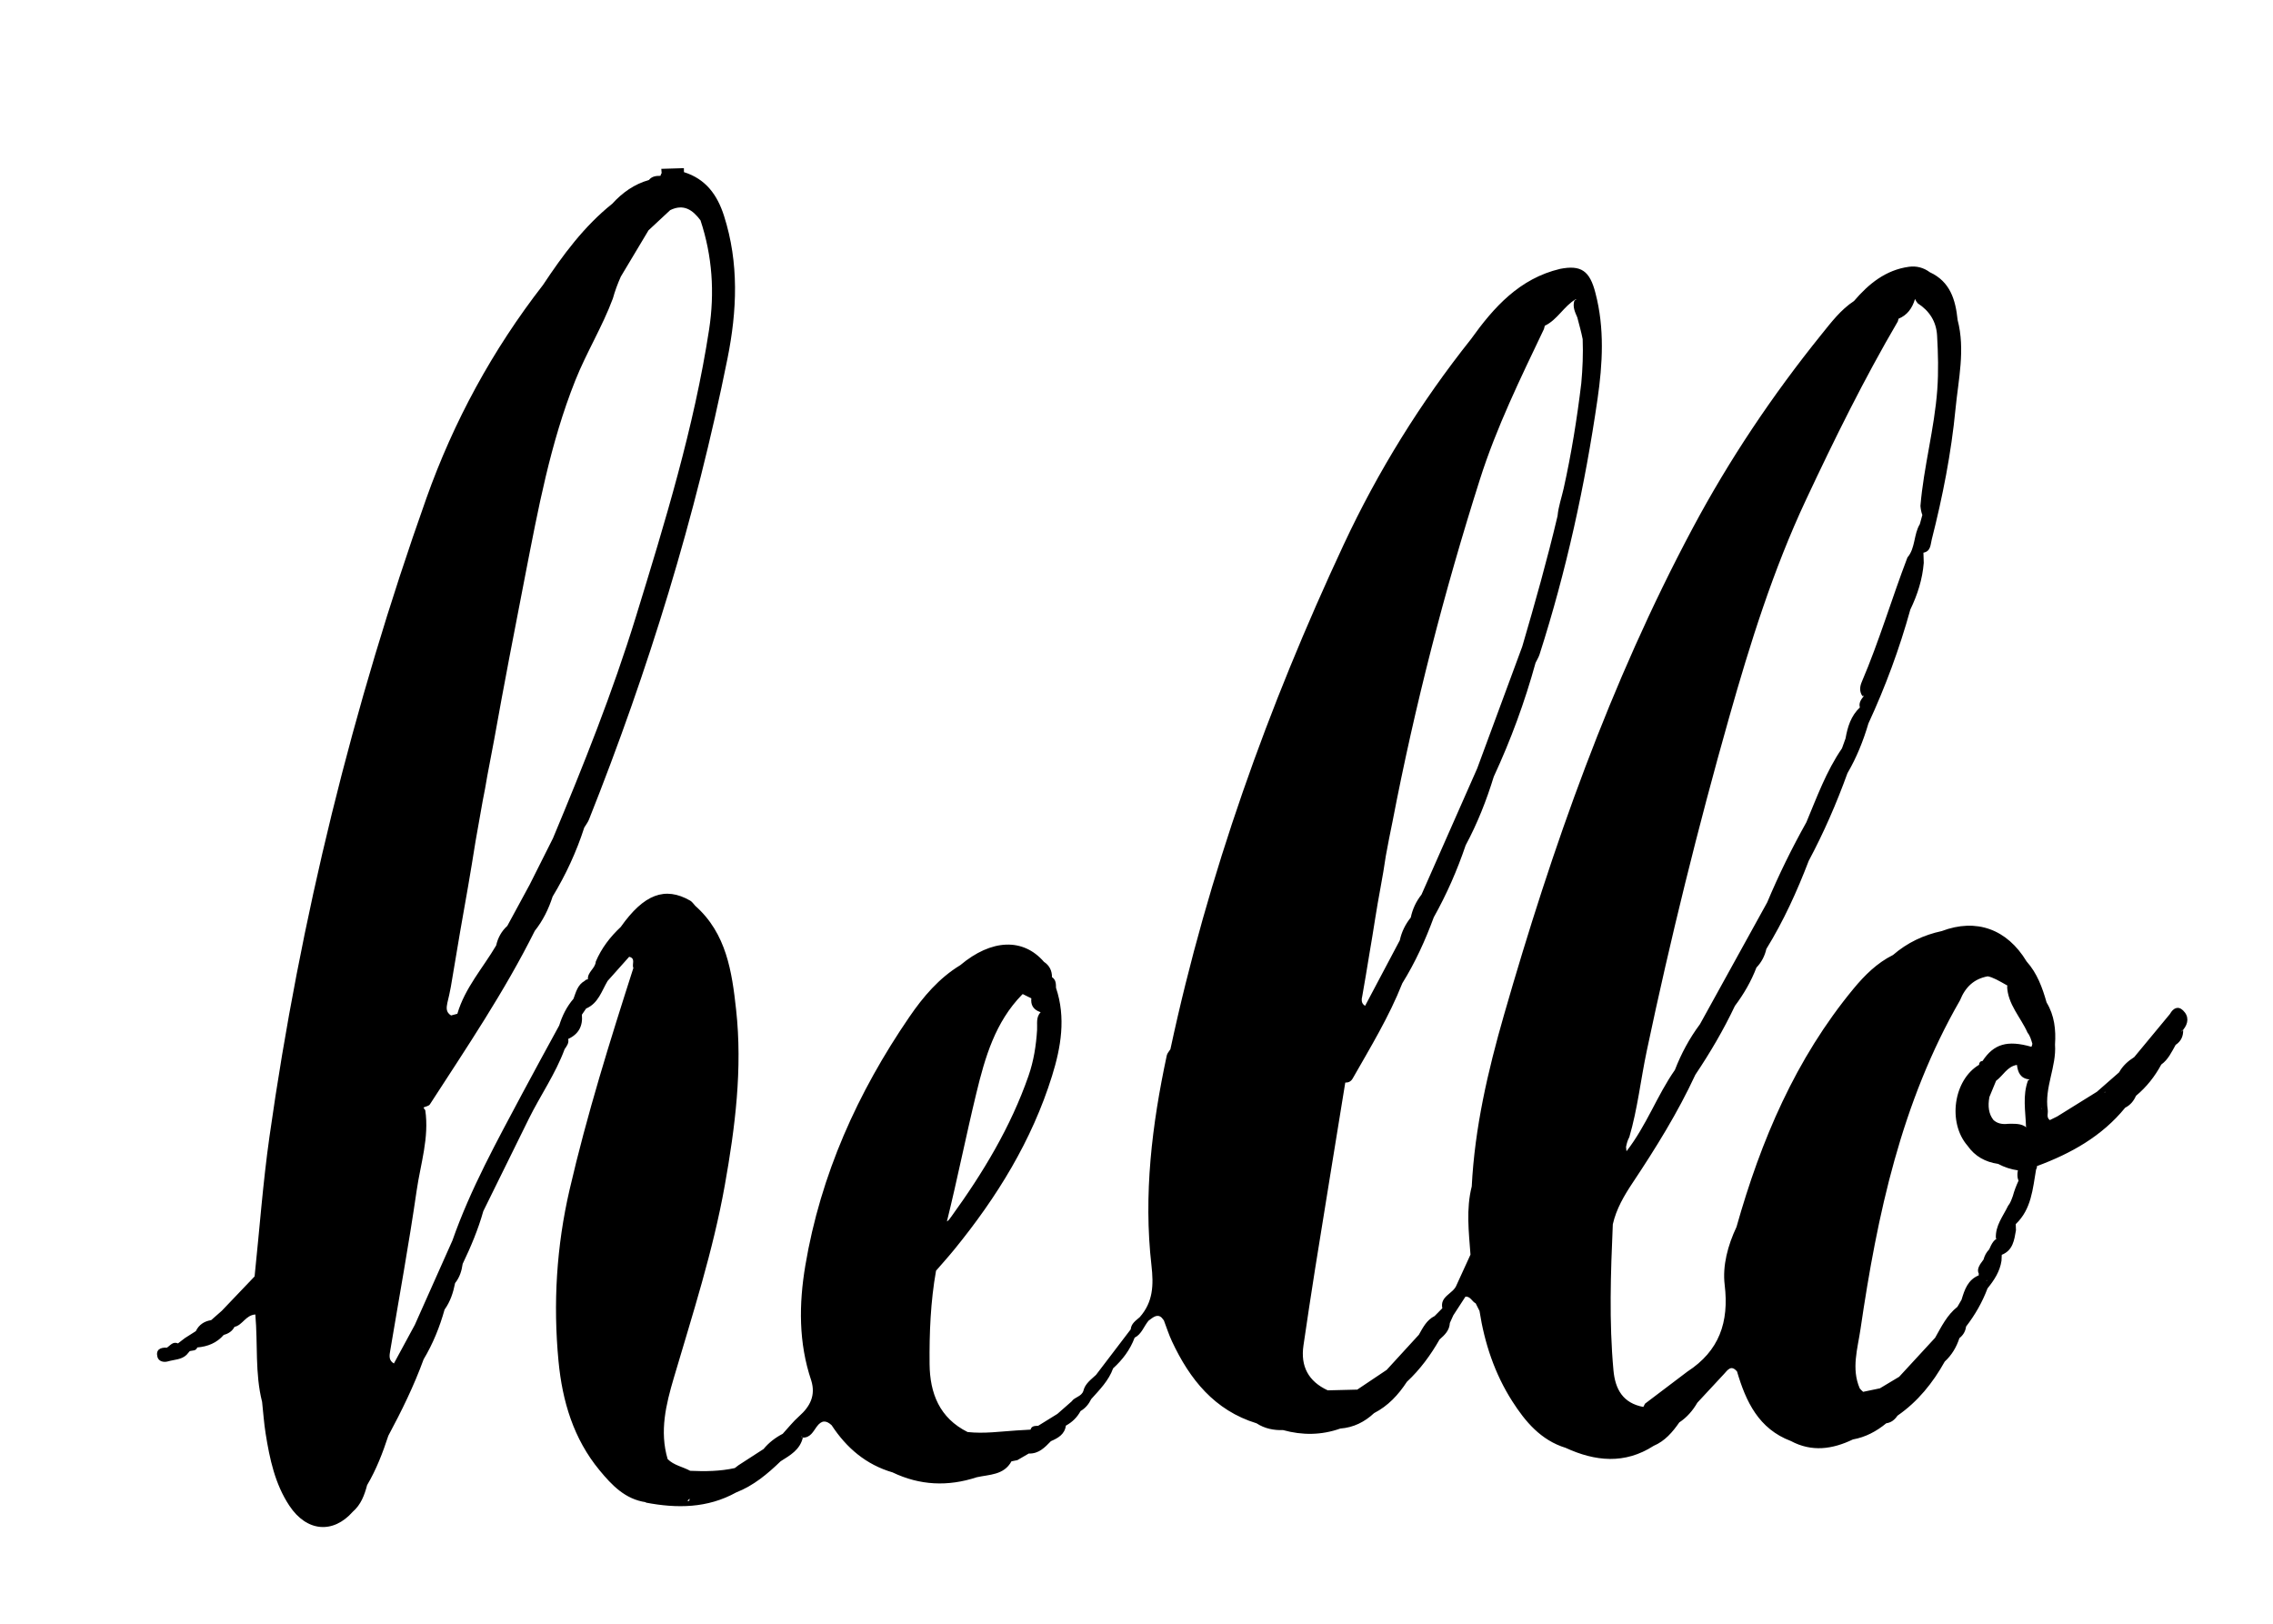 <svg fill="currentColor" xmlns="http://www.w3.org/2000/svg" viewBox="200 300 700 500">
<g xmlns="http://www.w3.org/2000/svg">
	<path style="fill:currentColor" d="M872.348,617.095c1.647-2.005,1.79-4.191-0.051-5.961c-1.549-1.489-3.056-0.683-4.025,1.089h0   c-3.668,4.429-7.336,8.858-11.004,13.287l0,0l0,0c-1.909,1.216-3.56,2.688-4.665,4.701c-2.282,1.996-4.564,3.992-6.846,5.988   c-4.07,2.53-8.139,5.06-12.209,7.59c-0.76,0.375-1.52,0.75-2.28,1.125c-1.147-0.864-0.473-2.056-0.636-3.115   c-1.069-6.937,2.729-13.304,2.238-20.15c0.304-4.553-0.166-8.952-2.594-12.958c0,0,0,0,0,0c-1.304-4.574-2.903-9.005-6.155-12.629   c-6.037-9.992-15.493-13.377-26.135-9.356c-5.614,1.206-10.649,3.593-15.005,7.364c0,0,0,0,0,0   c-4.919,2.441-8.743,6.249-12.155,10.376c-17.843,21.578-28.526,46.708-36.049,73.375c-2.673,5.648-4.35,11.941-3.64,17.812   c1.396,11.543-1.692,20.367-11.479,26.723l0,0c-4.349,3.292-8.698,6.585-13.048,9.877c-0.175,0.336-0.349,0.672-0.524,1.008   c-6.253-1.168-8.66-5.396-9.2-11.29c-1.371-14.983-0.85-29.967-0.198-44.954c1.073-4.728,3.44-8.769,6.116-12.791   c7.107-10.681,13.887-21.579,19.299-33.255c4.556-6.783,8.682-13.812,12.182-21.201c2.734-3.64,5-7.542,6.628-11.802   c1.557-1.623,2.563-3.54,3.055-5.731l0,0c5.291-8.588,9.445-17.722,13.045-27.123v0c4.647-8.703,8.575-17.724,11.93-26.998   c0-0.001,0-0.001,0.001-0.002c2.822-4.825,4.883-9.97,6.46-15.319l0,0c5.246-11.338,9.566-23.017,12.904-35.057   c2.199-4.566,3.738-9.322,4.139-14.405c0,0,0,0,0,0c-0.034-1.041-0.069-2.082-0.104-3.123l0,0v0c2.289-0.43,2.163-2.467,2.562-4.04   c3.362-13.232,6.009-26.625,7.319-40.203c0.877-9.09,3.055-18.227,0.651-27.421c-0.001-0.003-0.001-0.005-0.001-0.008   c-0.638-6.186-2.274-11.792-8.558-14.689c-1.919-1.434-4.147-1.995-6.44-1.678c-7.172,0.992-12.381,5.246-16.91,10.538   c-4.103,2.697-7.026,6.578-10.036,10.31c-15.068,18.683-28.417,38.575-39.697,59.728c-25.37,47.574-43.208,98.138-58.057,149.806   c-4.96,17.259-9.019,34.755-9.932,52.808l0,0.001c-1.774,6.968-0.9,13.984-0.387,20.995c-1.435,3.137-2.87,6.273-4.305,9.41   c-0.986,2.654-5.167,3.342-4.366,7.096c-0.79,0.803-1.581,1.605-2.371,2.408c-2.455,1.215-3.594,3.541-4.857,5.762c0,0,0,0,0,0   c-3.304,3.607-6.607,7.214-9.911,10.821c-3.02,2.024-6.04,4.048-9.06,6.072l0,0c-3.03,0.075-6.059,0.151-9.089,0.226   c-5.939-2.752-8.433-7.38-7.474-13.84c1.158-7.806,2.302-15.614,3.552-23.406c3.075-19.177,6.207-38.346,9.316-57.518   c1.025,0.018,1.767-0.351,2.308-1.302c5.451-9.575,11.192-18.998,15.264-29.291c0-0.001,0-0.001,0.001-0.002   c3.985-6.411,7.086-13.242,9.687-20.313l0,0c3.972-7.083,7.216-14.488,9.821-22.177l0,0c3.617-6.736,6.408-13.811,8.648-21.112l0,0   c5.259-11.335,9.56-23.021,12.873-35.071l0,0c0.414-0.853,0.939-1.67,1.226-2.564c8.243-25.703,13.999-51.988,17.862-78.67   c1.568-10.828,2.2-21.789-0.635-32.603c0-0.001,0-0.002,0-0.004c-1.743-6.886-4.431-8.728-10.886-7.465   c-12.503,2.97-20.401,11.78-27.463,21.652c-15.538,19.523-28.628,40.646-39.161,63.188   c-23.314,49.895-41.827,101.505-53.397,155.466c-0.381,0.629-0.969,1.214-1.114,1.893c-4.565,21.329-7.206,42.859-4.721,64.64   c0.694,6.086,0.525,11.295-3.61,15.967c0,0,0.001,0,0.001,0c-1.189,1.053-2.618,1.93-2.779,3.747l0,0   c-3.559,4.672-7.118,9.345-10.677,14.017c-1.533,1.456-3.365,2.675-3.9,4.922c-0.563,1.795-2.674,1.869-3.61,3.25v0   c-1.464,1.283-2.927,2.566-4.391,3.849c-1.969,1.218-3.938,2.437-5.907,3.655c-0.944,0.085-2.006-0.064-2.364,1.188   c-1.44,0.085-2.881,0.17-4.322,0.255c-5.015,0.323-10.017,1.044-15.06,0.486c-8.653-4.315-11.619-11.938-11.705-20.926   c-0.092-9.617,0.297-19.234,1.985-28.745c1.879-2.177,3.811-4.311,5.627-6.539c13.115-16.082,23.899-33.521,30.102-53.455   c2.753-8.846,4.309-17.93,1.216-27.126l0,0c-0.011-1.242-0.013-2.488-1.229-3.271c-0.004-2-0.774-3.602-2.473-4.72l0,0   c-6.429-7.431-16.186-7.045-25.777,1.02c-6.558,3.982-11.436,9.743-15.659,15.907c-15.958,23.295-27.355,48.598-32.061,76.597   c-1.993,11.859-2.098,23.764,1.824,35.389c1.414,4.574-0.341,8.002-3.738,11.005c-1.839,1.626-3.376,3.593-5.049,5.406l0,0   c-2.27,1.185-4.271,2.709-5.907,4.693c0,0-0.001,0-0.001,0c-2.568,1.662-5.137,3.323-7.705,4.985l-0.001,0   c-0.38,0.291-0.759,0.581-1.138,0.872l0,0c-4.537,1.002-9.132,1.055-13.744,0.847c-2.284-1.259-5.01-1.67-6.94-3.611   c-2.539-8.575-0.514-16.813,1.901-25.002c5.784-19.612,12.086-39.086,15.693-59.272c3.2-17.909,5.488-35.944,3.49-54.121   c-1.279-11.641-2.959-23.461-12.58-31.974c-0.511-0.537-0.93-1.233-1.546-1.587c-7.775-4.469-14.273-1.994-21.406,8.101   c-3.259,3.049-5.926,6.526-7.683,10.658c-0.133,2.123-2.605,3.208-2.427,5.47c-0.397,0.005-0.723,0.161-0.977,0.466   c-2.184,1.198-2.693,3.447-3.471,5.528l0,0c-2.079,2.41-3.457,5.195-4.394,8.216l0,0c-3.766,6.934-7.583,13.841-11.287,20.809   c-7.875,14.811-16.021,29.497-21.596,45.404l0,0c-3.859,8.656-7.718,17.312-11.578,25.968c-2.147,3.964-4.295,7.929-6.443,11.893   c-1.718-0.989-1.365-2.547-1.11-4.071c2.74-16.381,5.741-32.725,8.116-49.159c1.185-8.203,3.911-16.297,2.654-24.777   c0-0.001,0-0.002,0-0.003c-0.24-0.235-0.419-0.51-0.537-0.824v0c0.667-0.307,1.622-0.429,1.958-0.95   c11.305-17.48,22.989-34.734,32.301-53.42c0,0,0,0,0,0c2.518-3.168,4.264-6.737,5.5-10.571h0c4.06-6.714,7.339-13.786,9.745-21.258   l0,0c0.486-0.812,1.095-1.574,1.44-2.442c18.353-46.079,32.886-93.314,42.662-141.964c2.952-14.69,3.597-29.409-1.074-43.979   c-2.061-6.43-5.617-11.341-12.329-13.429l0,0c-0.009-0.409-0.017-0.819-0.026-1.228c-2.317,0.072-4.633,0.143-6.95,0.215   c0.034,0.435,0.068,0.87,0.102,1.305c-0.171,0.261-0.293,0.543-0.365,0.847h0c-1.342-0.011-2.632,0.12-3.55,1.281   c0,0-0.001,0-0.001,0c-4.509,1.279-8.163,3.878-11.283,7.303c-8.721,6.974-15.235,15.83-21.342,25.032   c-15.519,19.98-27.505,41.996-35.936,65.744c-22.67,63.854-38.78,129.381-48.292,196.481c-2.025,14.284-3.08,28.705-4.583,43.062   c-3.371,3.532-6.742,7.064-10.113,10.596c-1.088,0.955-2.175,1.909-3.263,2.864c-2.131,0.345-3.758,1.395-4.717,3.377l0,0   c0,0,0,0,0,0l0,0c0.004,0,0.007,0,0.01,0c-1.134,0.721-2.268,1.441-3.401,2.162c-0.702,0.541-1.403,1.082-2.105,1.622   c-1.577-0.686-2.373,0.657-3.43,1.321c-2.028-0.13-3.467,0.637-2.904,2.834c0.359,1.401,1.922,1.776,3.269,1.379   c1.927-0.568,4.104-0.48,5.697-2.004c0.334-0.388,0.667-0.776,1.001-1.164c0.837-0.229,1.904,0.016,2.304-1.116   c3.201-0.269,6.002-1.383,8.153-3.867c1.437-0.379,2.602-1.123,3.312-2.474l0,0c2.472-0.511,3.415-3.606,6.414-3.813   c0.803,9.063-0.15,18.136,2.087,26.931l0,0.001c0.352,3.238,0.57,6.497,1.081,9.709c1.242,7.809,2.876,15.566,7.329,22.267   c5.349,8.049,13.459,8.692,19.525,1.823c2.504-2.172,3.587-5.109,4.403-8.189v0l0,0c2.828-4.791,4.814-9.943,6.535-15.21   c4.087-7.62,7.896-15.368,10.858-23.508c2.874-4.805,4.958-9.944,6.459-15.328c1.774-2.451,2.667-5.252,3.248-8.177   c1.399-1.724,2.023-3.753,2.328-5.908h0h0c2.52-5.254,4.775-10.611,6.357-16.233l0,0c4.672-9.482,9.335-18.968,14.018-28.445   c3.563-7.208,8.225-13.851,11.031-21.449c0.657-0.94,1.385-1.855,1.091-3.126c0,0,0,0,0,0c3.213-1.47,4.557-3.996,4.22-7.471   c0.433-0.631,0.866-1.262,1.298-1.893c3.765-1.617,4.776-5.382,6.621-8.495c2.214-2.482,4.427-4.963,6.641-7.444h0h0   c2.128,0.505,0.737,2.342,1.302,3.439c-7.245,22.558-14.304,45.164-19.651,68.274c-4.036,17.445-5.106,35.058-3.408,52.83   c1.173,12.284,4.604,23.859,12.629,33.572c3.788,4.585,7.895,8.942,14.294,9.847l-0.099,0.1c9.623,1.843,19.033,1.783,27.901-3.122   c5.338-2.085,9.621-5.676,13.677-9.589c2.914-1.832,5.97-3.532,6.838-7.285l-0.466-0.282l0,0c0.013-0.044,0.02-0.089,0.032-0.133   c0.145,0.138,0.29,0.277,0.434,0.415c2.33,0.05,3.208-1.905,4.271-3.359c1.491-2.039,2.891-2.038,4.597-0.459   c4.581,6.995,10.597,12.136,18.748,14.521c8.432,4.038,17.077,4.417,25.913,1.511c3.921-0.883,8.367-0.619,10.727-4.911l0,0   c0.602-0.121,1.204-0.242,1.806-0.363c1.174-0.681,2.349-1.361,3.523-2.042c3.047,0.128,4.918-1.852,6.809-3.797   c0.026-0.001,0.051-0.012,0.074-0.034c2.17-0.954,4.168-2.073,4.54-4.753c1.944-1.058,3.465-2.543,4.524-4.493   c1.5-0.871,2.537-2.154,3.29-3.691l0,0c2.601-2.9,5.375-5.676,6.735-9.459l0,0c2.914-2.652,5.237-5.717,6.625-9.44   c2.201-1.115,2.829-3.521,4.295-5.238v0l0,0c1.325-0.973,2.645-2.215,4.015-0.946c0.209,0.289,0.438,0.573,0.69,0.851   c0.826,2.157,1.523,4.374,2.499,6.46c5.481,11.708,13.088,21.257,26.062,25.246l0,0c2.486,1.625,5.248,2.168,8.17,2.087   c5.922,1.631,11.798,1.581,17.619-0.482c4.047-0.309,7.46-2.004,10.393-4.749l0,0c4.322-2.219,7.486-5.651,10.107-9.652v0   c4.069-3.785,7.307-8.211,10.054-13.018c1.569-1.375,3.064-2.797,3.17-5.084c0.354-0.785,0.708-1.569,1.062-2.354   c1.25-1.924,2.5-3.848,3.75-5.772c1.56-0.081,2.004,1.528,3.147,2.078v0v0c0.392,0.778,0.784,1.556,1.175,2.334   c1.548,9.928,4.667,19.329,10.088,27.808c4.043,6.322,8.83,12.006,16.434,14.351c9.134,4.198,18.195,5.115,27.105-0.612   c3.479-1.481,5.815-4.214,7.903-7.218l0,0v0c2.358-1.562,4.149-3.642,5.556-6.073c2.729-2.933,5.469-5.855,8.181-8.804   c1.167-1.27,2.2-2.958,4.036-0.817c0,0,0,0,0,0c2.74,9.3,6.667,17.68,16.586,21.423c6.459,3.453,12.808,2.539,19.103-0.484   c3.893-0.692,7.249-2.494,10.274-4.979c1.536-0.207,2.611-1.097,3.449-2.336l0,0c6.255-4.331,10.89-10.078,14.56-16.667   c2.162-1.99,3.606-4.431,4.513-7.207l0,0c1.154-0.919,1.871-2.09,2.051-3.569l0,0c2.771-3.597,5.012-7.492,6.606-11.751   c2.049-2.524,3.807-5.196,4.311-8.504c0.027-0.613,0.053-1.227,0.08-1.841c3.453-1.38,3.847-4.524,4.377-7.589l0,0   c-0.024-0.622-0.048-1.245-0.072-1.867c4.845-4.594,5.229-10.848,6.272-16.858c0.214-0.3,0.296-0.632,0.244-0.997   c10.468-3.874,19.997-9.166,27.191-17.989v0c1.578-0.798,2.631-2.072,3.331-3.667l0,0c3.239-2.687,5.788-5.932,7.784-9.625   c2.141-1.533,3.186-3.867,4.428-6.058c1.672-1.102,2.377-2.684,2.314-4.649l0,0L872.348,617.095z M707.148,623.562   c7.287-34.518,15.757-68.745,25.374-102.682c6.466-22.817,13.555-45.434,23.657-66.975c8.75-18.66,17.857-37.136,28.282-54.932   c0.05-0.292,0.138-0.559,0.221-0.829c2.644-1.074,4.225-3.205,5.071-6.068c0.003-0.003,0.007-0.004,0.01-0.007   c0.138,0.366,0.398,0.8,0.81,1.319c3.618,2.328,5.737,5.621,5.98,9.939c0.311,5.544,0.464,11.071,0.059,16.648   c-0.878,12.076-4.199,23.774-5.187,35.81c0.083,0.96,0.236,1.9,0.587,2.783c-0.26,0.948-0.519,1.895-0.779,2.843   c-1.913,3.122-1.339,7.397-3.815,10.257c-4.855,12.697-8.693,25.767-14.047,38.282c-0.615,1.436-0.805,2.969,0.184,4.394   c0.174-0.012,0.327-0.041,0.487-0.064c-0.064,0.066-0.116,0.139-0.184,0.204c-0.756,0.993-1.474,1.997-1.082,3.36   c-2.747,2.589-3.787,5.968-4.415,9.538l0,0c-0.369,1.022-0.737,2.043-1.105,3.065l0,0c-4.823,7.017-7.701,14.97-10.954,22.743l0,0   c-4.478,8.006-8.522,16.225-12.071,24.685l0,0c-6.902,12.502-13.803,25.004-20.705,37.506l0,0l0,0   c-3.237,4.337-5.771,9.059-7.725,14.099l0,0c-5.481,7.818-8.681,17.018-14.903,25.032c-0.051-0.476-0.097-0.913-0.14-1.323   c0.208-1.046,0.47-2.076,1.009-3.028C704.319,641.448,705.279,632.414,707.148,623.562z M655.765,447.596   c5.095-16.034,12.493-31.114,19.706-46.26c0.073-0.353,0.171-0.691,0.273-1.027c3.884-1.834,5.874-6.045,9.529-8.167   c0.075-0.017,0.147-0.021,0.219-0.024c-0.201,0.158-0.416,0.318-0.647,0.48c-0.596,1.866,0.192,3.497,0.905,5.135   c0.568,2.226,1.222,4.448,1.656,6.701c0.172,4.541-0.015,9.057-0.426,13.561c-1.307,10.876-3.044,21.684-5.427,32.4   c-0.624,2.807-1.627,5.598-1.883,8.484c-3.194,13.514-6.965,26.879-10.873,40.214l0,0c-4.622,12.504-9.245,25.008-13.868,37.512   l0,0c-5.721,12.959-11.441,25.918-17.162,38.877l0,0h0c-1.651,2.089-2.755,4.433-3.296,7.042c-1.658,2.081-2.826,4.399-3.376,7.013   c-3.563,6.726-7.125,13.453-10.688,20.179c-0.951-0.558-1.1-1.352-1.028-2.223c0.038-0.199,0.088-0.393,0.123-0.593   c0.771-4.349,1.495-8.705,2.205-13.064c0.618-3.611,1.222-7.225,1.776-10.846c0.993-6.496,2.385-12.937,3.301-19.445   c0.655-3.551,1.335-7.098,2.079-10.633C635.726,517.266,644.775,482.179,655.765,447.596z M500.674,636.641   c2.679-11.069,5.821-21.925,14.116-30.392c0.06-0.049,0.125-0.094,0.187-0.141c0.854,0.48,1.771,0.848,2.636,1.306   c-0.205,1.92,0.469,3.451,2.785,4.252c0.026,0.019,0.044,0.041,0.07,0.06c-1.495,1.504-0.967,3.564-1.084,5.421   c-0.303,4.821-1.039,9.544-2.635,14.128c-5.497,15.788-14.032,29.902-23.778,43.357c-0.417,0.575-0.798,1.18-1.356,1.501   C494.853,663.016,497.497,649.767,500.674,636.641z M364.418,583.921c0.003,0.029,0.006,0.058,0.009,0.087   c-0.016-0.005-0.034-0.013-0.05-0.018C364.391,583.967,364.404,583.944,364.418,583.921z M361.763,477.09   c3.957-20.283,7.698-40.599,15.408-59.939c3.438-8.625,8.341-16.544,11.572-25.247c0.642-2.332,1.483-4.559,2.445-6.723   c2.844-4.754,5.687-9.509,8.531-14.263c2.225-2.07,4.45-4.14,6.675-6.209c4.153-2.042,6.952-0.062,9.336,3.145   c3.645,10.993,4.393,22.245,2.644,33.631c-4.641,30.209-13.589,59.331-22.545,88.446c-7.147,23.237-16.16,45.775-25.528,68.181   c-2.391,4.762-4.783,9.524-7.174,14.287c-2.297,4.237-4.594,8.473-6.891,12.709c-1.791,1.635-2.911,3.653-3.429,6.014   c-4.088,6.959-9.634,13.089-11.958,21.051c-0.646,0.173-1.292,0.346-1.938,0.519c-1.66-1.031-1.427-2.44-1.136-3.898   c0.379-1.627,0.784-3.246,1.066-4.906c0.968-5.707,1.925-11.416,2.885-17.124c1.648-9.208,3.258-18.421,4.714-27.659   c0.73-4.187,1.468-8.372,2.224-12.554c0.503-2.535,0.997-5.073,1.401-7.623c0.693-3.728,1.396-7.454,2.121-11.176   C355.212,510.83,358.473,493.957,361.763,477.09z M330.186,714.954c0.021-0.033,0.042-0.066,0.062-0.099l0,0c0,0,0,0,0,0   c0.003,0.042,0.005,0.084,0.007,0.127C330.233,714.974,330.208,714.962,330.186,714.954z M413.781,754.134   c-0.006,0.02-0.006,0.035-0.012,0.055c-0.019-0.018-0.041-0.033-0.059-0.052C413.733,754.135,413.757,754.136,413.781,754.134z    M411.665,762.141c0.001,0,0.002,0,0.002,0c0.248-0.19,0.488-0.445,0.733-0.652c-0.055,0.205-0.103,0.437-0.152,0.7   c-0.193-0.015-0.385-0.025-0.581-0.048C411.667,762.14,411.666,762.14,411.665,762.141z M828.636,641.334   c0.334-0.19,0.205-0.016-0.014,0.101c0.003-0.043,0.007-0.085,0.01-0.128C828.634,641.316,828.635,641.326,828.636,641.334z    M824.57,632.663c-1.757,4.692-0.778,9.509-0.632,14.286c0.041,0.084,0.089,0.154,0.136,0.228c-1.651-1.32-3.659-1.104-5.615-1.123   c-1.909,0.238-3.435-0.133-4.544-1.169c-1.452-1.82-1.788-4.224-1.251-7.085v0v0c0.686-1.662,1.372-3.324,2.057-4.986   c2.176-1.588,3.416-4.422,6.429-4.897c-0.002,0.003-0.004,0.005-0.006,0.008c0.277,2.329,1.11,4.184,3.799,4.461   c0.025,0.022,0.045,0.045,0.07,0.067C824.874,632.51,824.728,632.577,824.57,632.663z M848.38,636.24   c0.006-0.001,0.012-0.002,0.018-0.002c-0.001,0.003-0.003,0.006-0.005,0.01h0l0,0L848.38,636.24   c-0.075,0.078-0.158,0.142-0.234,0.219c0.003-0.074,0.01-0.145,0.011-0.222C848.231,636.238,848.305,636.239,848.38,636.24z    M772.958,709.325c5.163-35.262,12.573-69.906,30.646-101.287c1.67-4.154,4.346-6.619,8.536-7.399   c1.534,0.27,3.346,1.294,6.173,2.91c0.004,0.002,0.007,0.004,0.011,0.007c-0.07,0.032-0.139,0.061-0.212,0.1   c0.187,5.624,4.191,9.575,6.306,14.351c0.799,0.975,1.106,2.197,1.476,3.387c-0.042,0.316-0.119,0.632-0.289,0.951   c-7.383-2.124-11.579-0.905-15.052,4.359c-0.721,0.064-1.044,0.489-1.074,1.181c-7.87,4.673-9.741,17.795-3.553,24.914   c2.292,3.289,5.503,5.03,9.413,5.598c1.926,1.025,3.96,1.694,6.104,1.994c-0.162,0.742-0.194,1.491-0.084,2.249   c0.062,0.328,0.159,0.636,0.279,0.93c-0.707,1.521-1.309,3.074-1.742,4.682c-0.402,1.093-0.766,2.211-1.495,3.083   c-1.533,3.202-3.934,6.07-3.742,9.92c0.055,0.082,0.125,0.139,0.184,0.213c-0.812,0.476-1.274,1.26-1.703,2.07   c-0.169,0.396-0.351,0.784-0.535,1.171c-0.858,0.89-1.437,1.935-1.743,3.129c-0.322,0.488-0.66,0.966-1.023,1.43   c-0.522,0.921-0.978,1.85-0.441,2.932c0.005,0.005,0.01,0.008,0.015,0.013c-0.064,0.148-0.075,0.311-0.018,0.494   c-3.36,1.374-4.379,4.404-5.303,7.5c-0.426,0.733-0.852,1.465-1.278,2.198c-3.203,2.522-4.925,6.111-6.871,9.538l0,0   c-3.689,4.002-7.378,8.003-11.067,12.005c-1.977,1.186-3.955,2.371-5.932,3.557c0,0,0,0-0.001,0   c-1.722,0.361-3.444,0.721-5.167,1.082c-0.374-0.323-0.727-0.668-1.04-1.057C770.088,721.453,772.088,715.268,772.958,709.325z    M798.614,717.76c0.015-0.01,0.029-0.022,0.044-0.032c0.002,0.009,0.003,0.019,0.005,0.028   C798.646,717.757,798.631,717.759,798.614,717.76z M811.69,694.432c0.061-0.094,0.122-0.188,0.182-0.283   c0.005,0.06,0.01,0.12,0.015,0.18C811.821,694.362,811.756,694.397,811.69,694.432z M871.72,617.763   c0.123-0.274,0.299-0.515,0.63-0.658C872.14,617.324,871.93,617.543,871.72,617.763z"/>
</g>
</svg>
